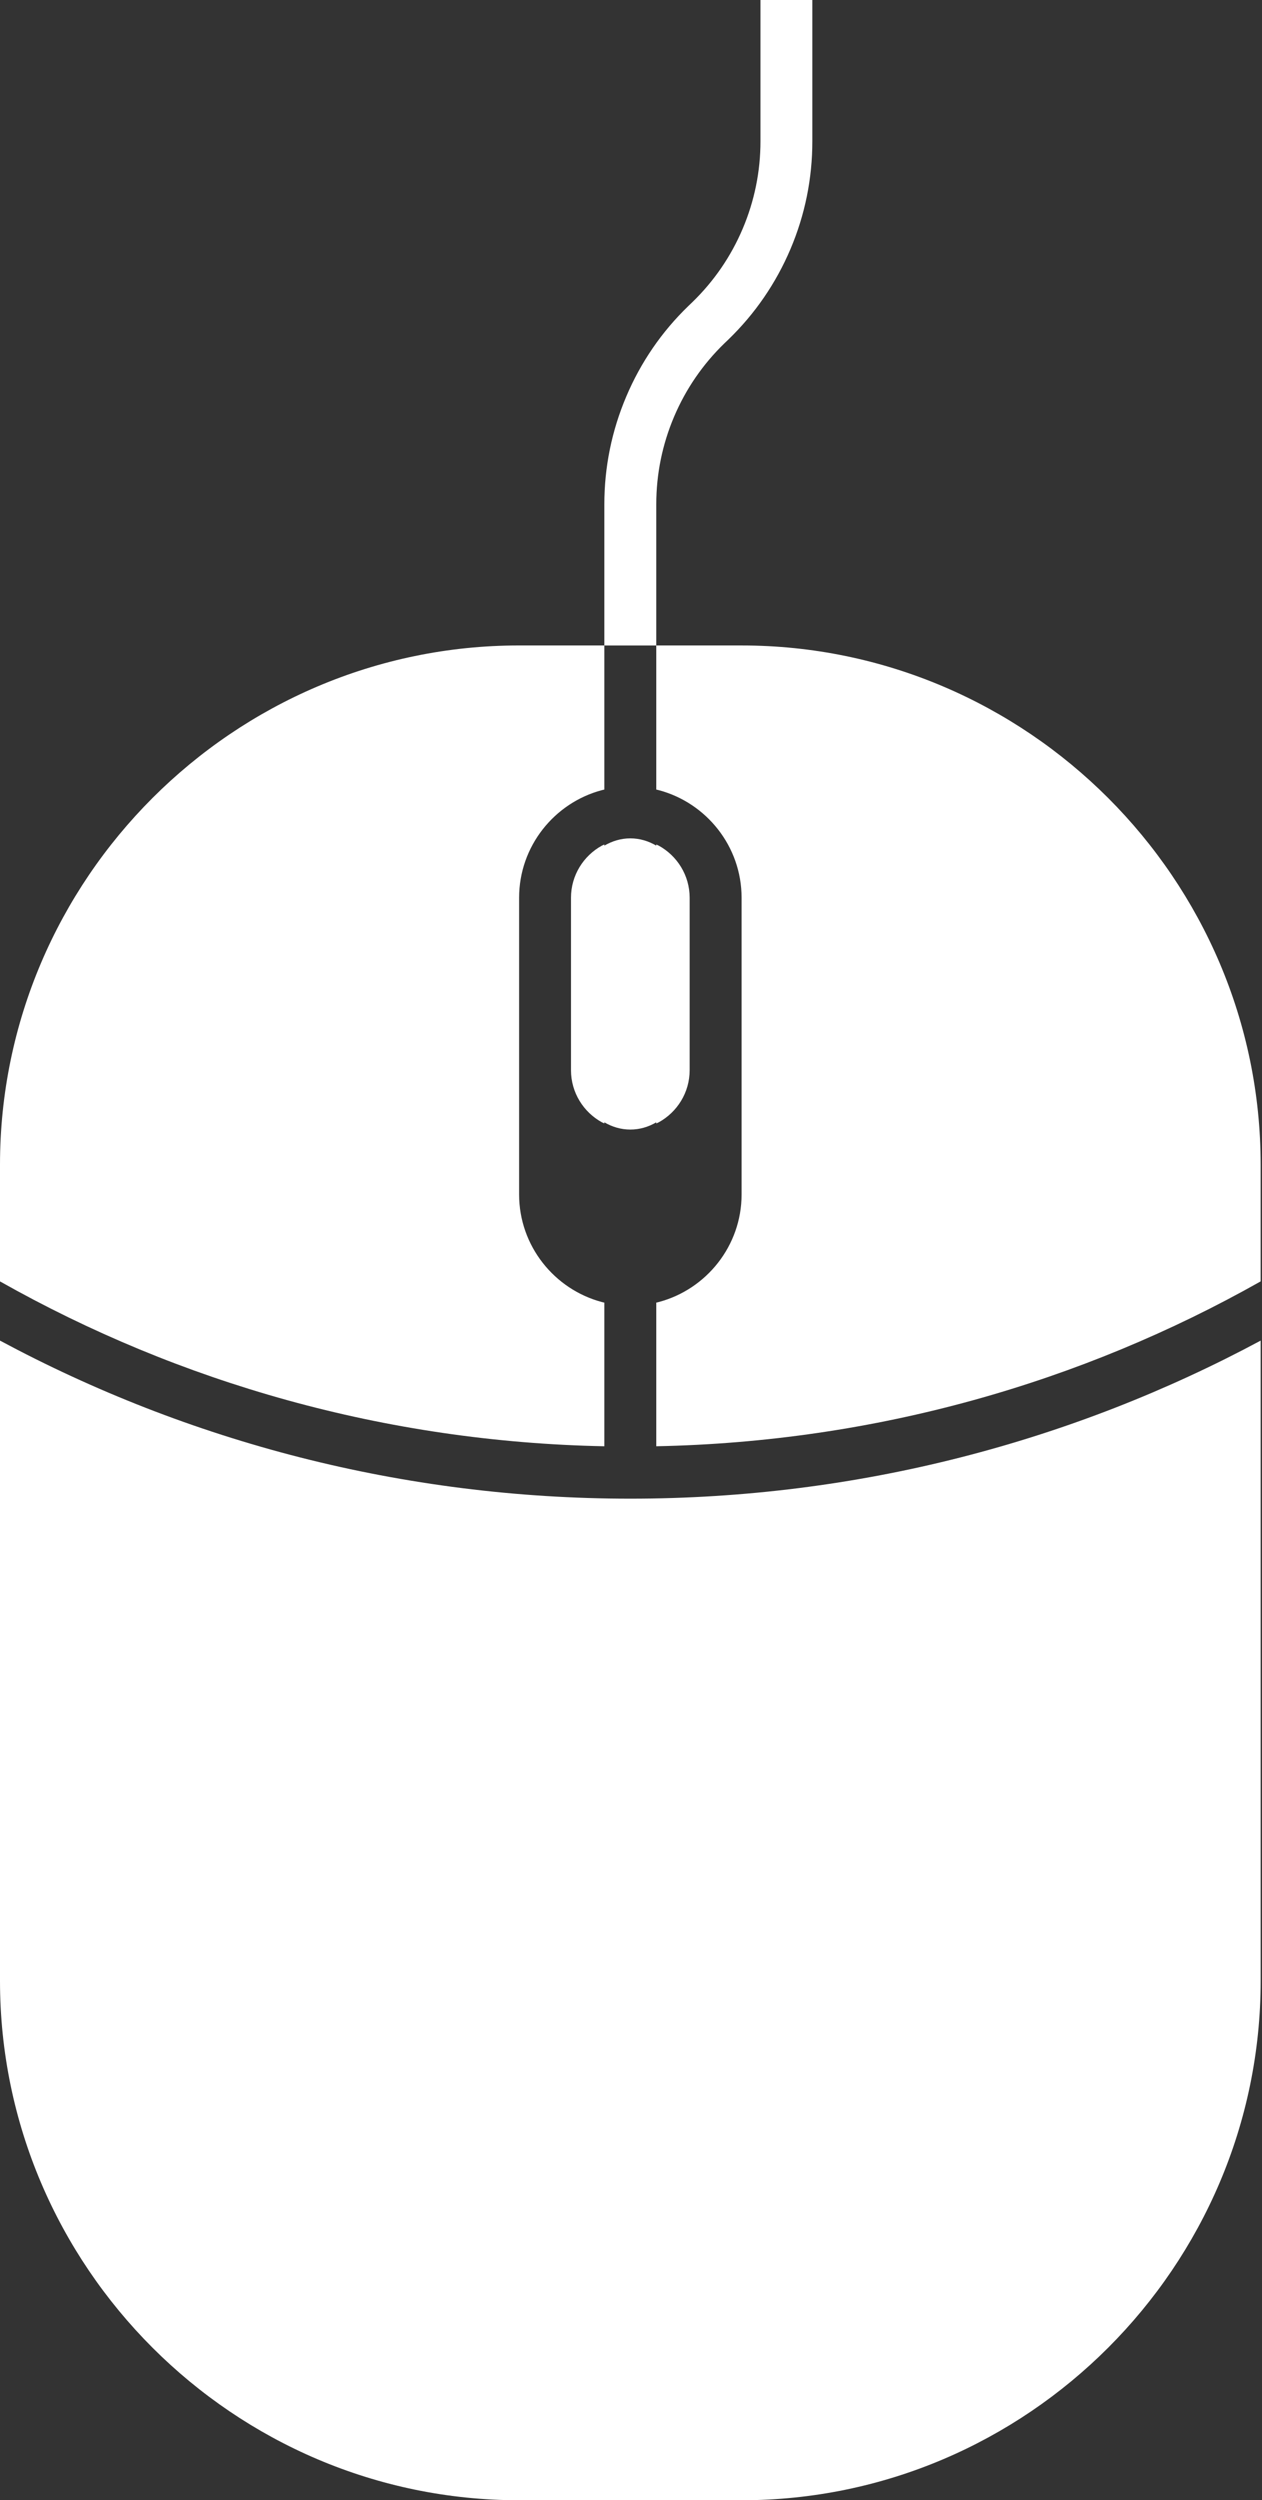 <svg width="101" height="200" viewBox="0 0 101 200" fill="none" xmlns="http://www.w3.org/2000/svg">
<rect x="0" y="0" width="101" height="200" fill="#333333" stroke="none"/>
<path d="M48.173 67.643C46.701 68.451 45.698 70.018 45.698 71.81V85.61C45.698 87.401 46.701 88.968 48.173 89.776C48.239 89.808 48.306 89.835 48.368 89.867V89.776C48.988 90.143 49.7 90.356 50.447 90.356C51.195 90.356 51.906 90.143 52.523 89.776V89.867C52.588 89.835 52.656 89.808 52.718 89.776C54.19 88.968 55.194 87.401 55.194 85.61V71.811C55.194 70.018 54.19 68.451 52.718 67.644C52.656 67.612 52.588 67.585 52.523 67.553V67.644C51.906 67.279 51.195 67.062 50.447 67.062C49.7 67.062 48.988 67.279 48.368 67.644V67.553C48.304 67.584 48.239 67.611 48.173 67.643Z" fill="white"/>
<path d="M59.352 51.632H52.523V40.333C52.523 37.917 53.004 35.563 53.945 33.339C54.89 31.113 56.25 29.134 57.983 27.457L58.288 27.165C60.428 25.095 62.101 22.658 63.265 19.918C64.427 17.178 65.013 14.277 65.013 11.302V0H60.862V11.302C60.862 13.716 60.383 16.069 59.44 18.295C58.497 20.519 57.137 22.498 55.404 24.178L55.099 24.47C52.957 26.538 51.283 28.977 50.122 31.718C48.96 34.458 48.367 37.356 48.367 40.332V51.631H41.544C18.697 51.631 0 70.327 0 93.173V102.502C14.352 110.601 30.833 115.342 48.367 115.69V104.201C48.304 104.182 48.238 104.172 48.172 104.154C44.368 103.144 41.545 99.66 41.545 95.549V71.81C41.545 67.696 44.369 64.213 48.172 63.205C48.238 63.187 48.305 63.175 48.367 63.159V51.633H52.523V63.159C52.587 63.175 52.656 63.187 52.718 63.205C56.526 64.213 59.351 67.696 59.351 71.81V95.548C59.351 99.66 56.526 103.144 52.718 104.153C52.655 104.171 52.587 104.181 52.523 104.2V115.689C70.06 115.341 86.543 110.6 100.892 102.501V93.172C100.893 70.328 82.197 51.632 59.352 51.632Z" fill="white"/>
<path d="M0 107.238V158.454C0 181.305 18.698 200 41.545 200H59.352C82.197 200 100.893 181.305 100.893 158.454V107.238C85.854 115.303 68.671 119.881 50.447 119.881C32.222 119.881 15.04 115.304 0 107.238Z" fill="white"/>
</svg>
